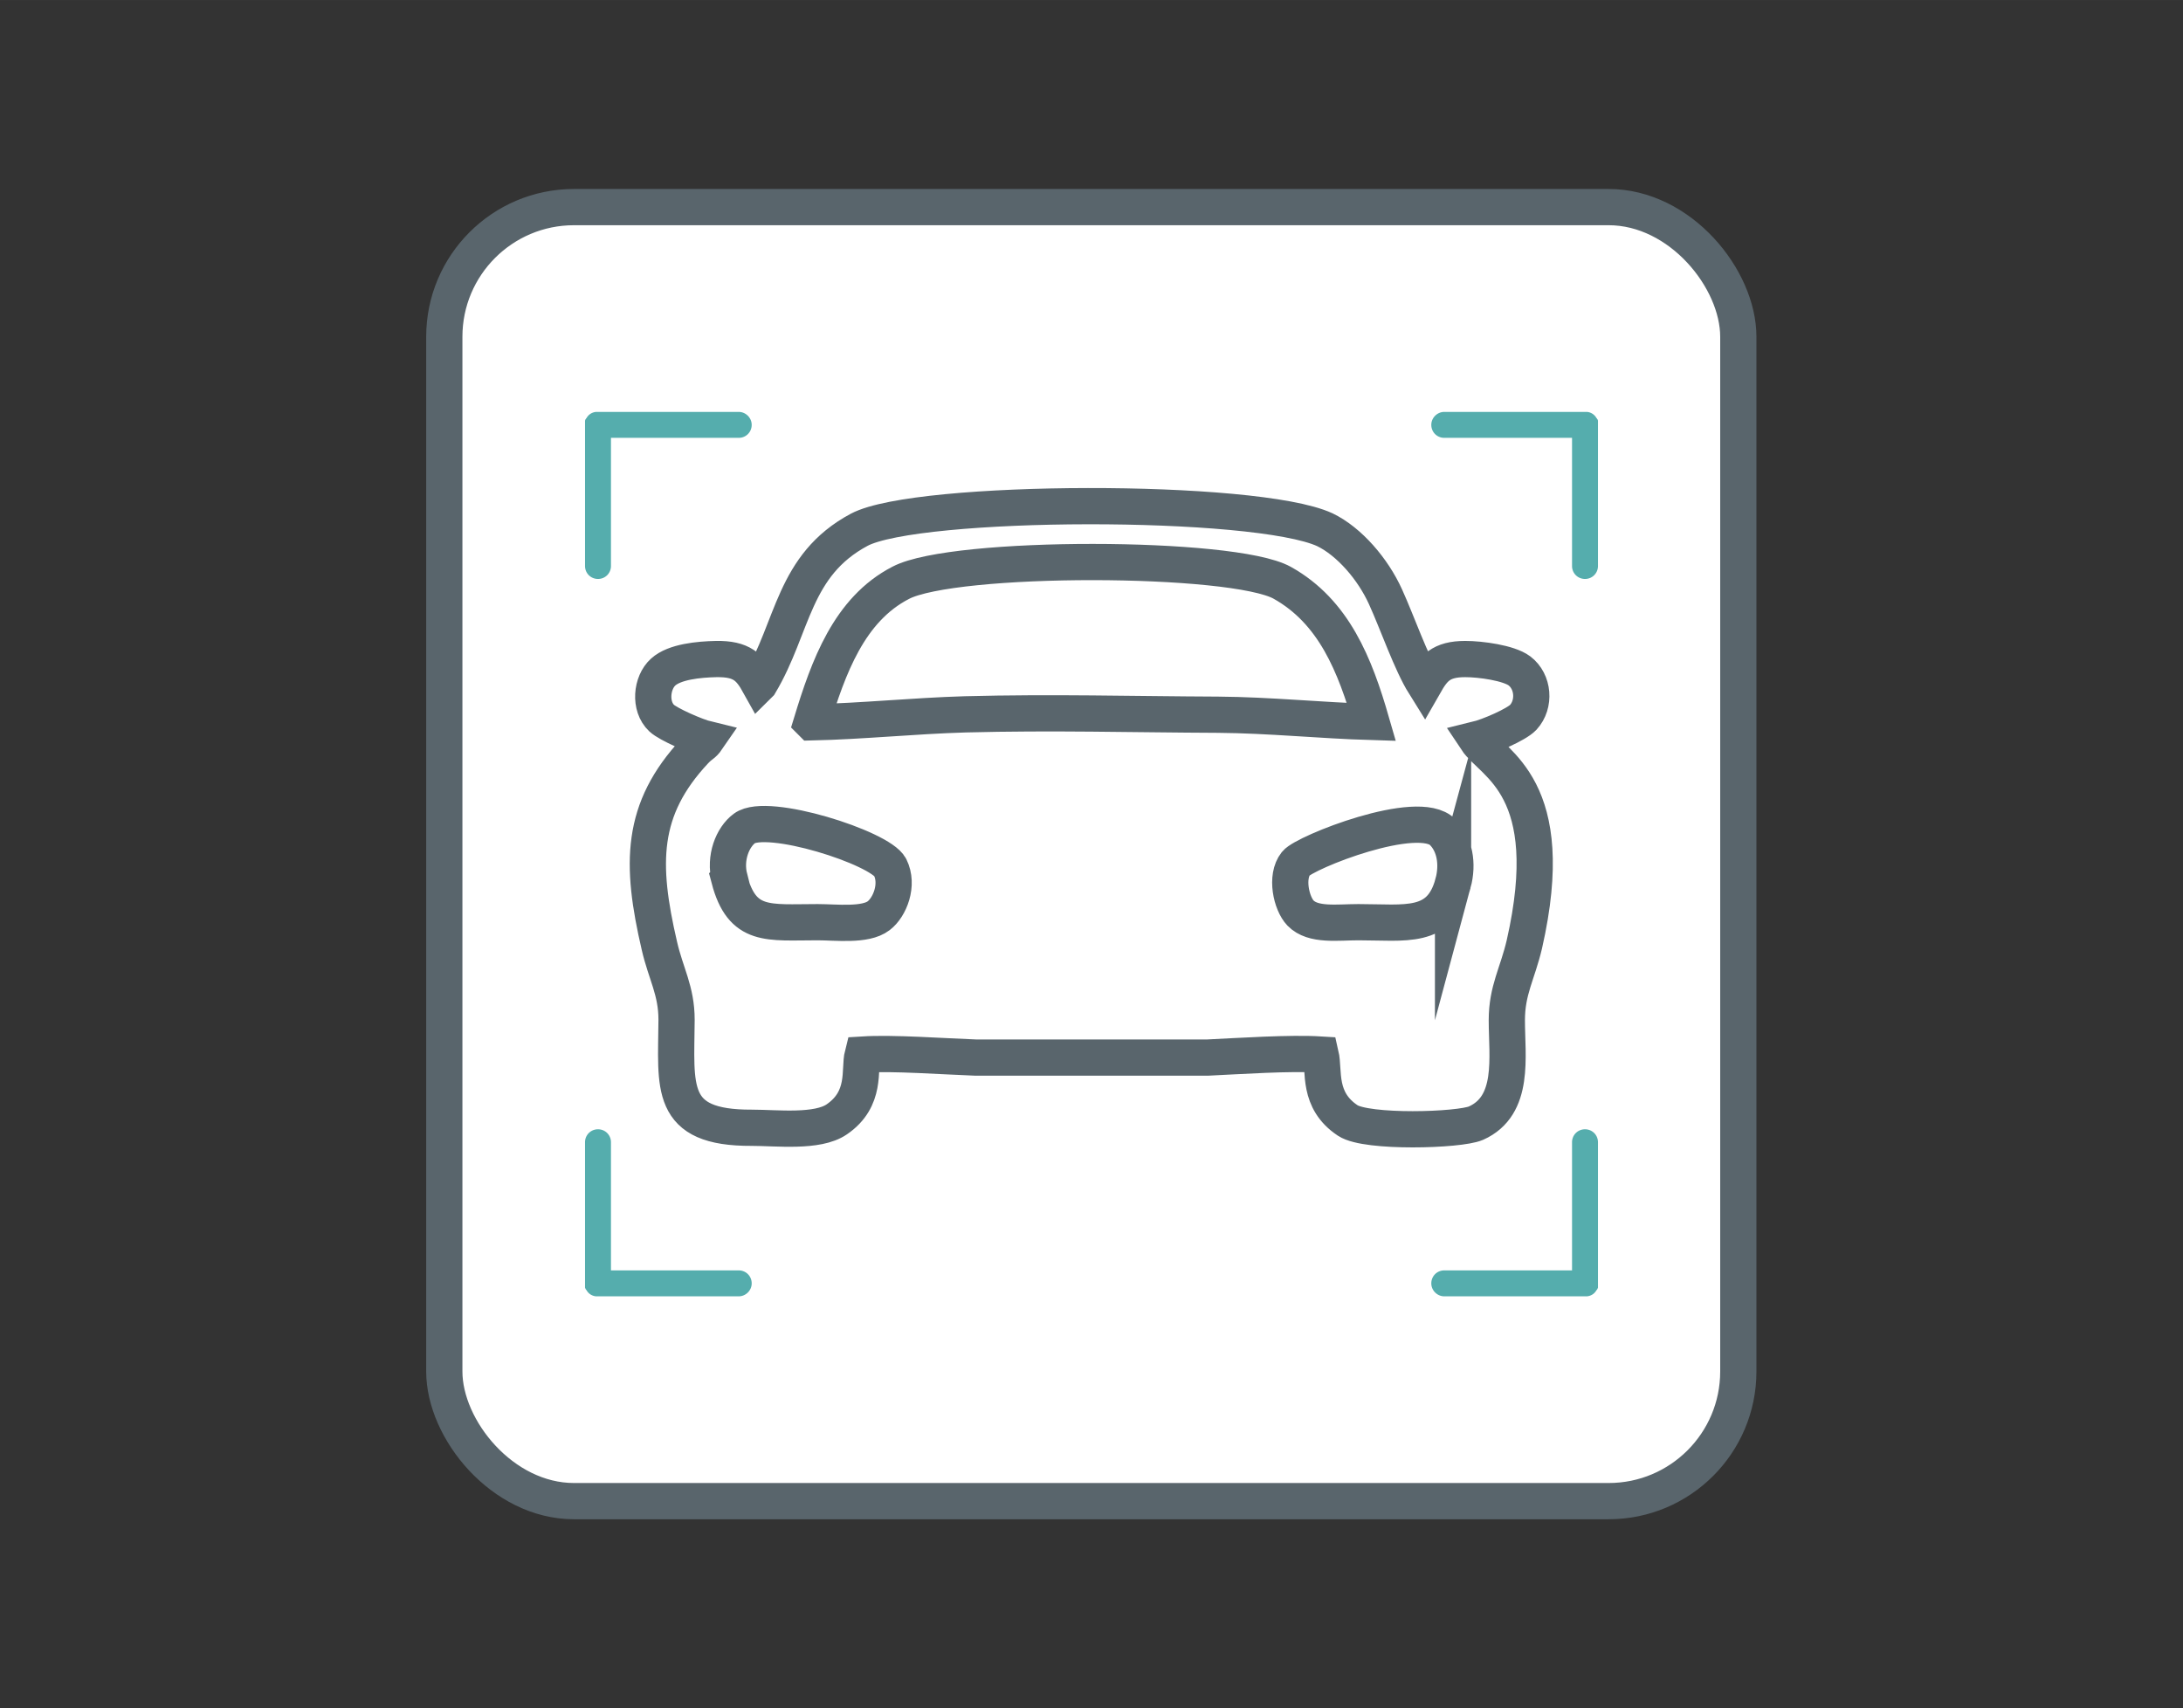 <svg xmlns="http://www.w3.org/2000/svg" width="227.011" height="47mm" viewBox="0 0 57.24 44.79" shape-rendering="geometricPrecision" text-rendering="geometricPrecision" image-rendering="optimizeQuality" fill-rule="evenodd" clip-rule="evenodd"><rect x="0" y="0" width="57.24" height="44.79" fill="#333333" stroke="none"/><defs><style>.str0{stroke:#59656c;stroke-width:.95;stroke-miterlimit:22.926}.fil1{fill:none}</style></defs><g id="Слой_x0020_1"><g id="_1632686848"><rect class="str0" x="11.65" y="5.43" width="33.93" height="33.93" rx="3.4" ry="3.4" fill="#fff"/><path class="fil1 str0" d="M19.91 17.94c-.25-.45-.46-.67-1.13-.66-.46.01-1.09.07-1.39.34-.31.28-.37.9-.04 1.21.17.16.9.48 1.19.55-.11.16-.14.12-.32.31-1.43 1.53-1.43 2.96-.93 5.11.17.74.45 1.17.45 1.94-.01 1.76-.23 2.84 1.97 2.83.66 0 1.72.13 2.23-.22.79-.54.58-1.31.68-1.7.79-.05 2.13.05 2.97.08h6.07c.84-.04 2.17-.13 2.97-.08.1.43-.09 1.2.71 1.73.5.33 2.92.26 3.36.07 1.03-.46.81-1.74.81-2.7 0-.79.28-1.22.46-1.99.94-4.13-.83-4.72-1.26-5.37.33-.08 1.05-.39 1.23-.58.32-.35.27-.94-.1-1.22-.28-.21-1.02-.31-1.42-.31-.64 0-.83.24-1.07.66-.35-.56-.71-1.61-1.02-2.29-.33-.73-.95-1.45-1.59-1.76-1.82-.84-10.68-.81-12.21 0-1.74.93-1.72 2.55-2.61 4.04zm18.19 5.22c.14-.52.04-1.03-.27-1.34-.64-.66-3.62.53-3.85.82-.28.35-.12 1.05.12 1.3.33.34.97.24 1.52.24 1.23 0 2.15.2 2.48-1.02zm-18.98-.12c.34 1.29 1.02 1.14 2.32 1.14.48 0 1.25.1 1.6-.17.29-.22.53-.81.3-1.27-.26-.51-3.23-1.46-3.82-1.02-.31.23-.53.77-.39 1.31zm2.16-4.1c1.34-.03 2.67-.17 4.03-.21 2.3-.06 4.34 0 6.63.01 1.35.01 2.68.15 4.02.19-.43-1.49-.98-2.89-2.34-3.65-1.3-.72-8.6-.73-10 0-1.36.7-1.9 2.22-2.34 3.66z"/><path d="M37.86 33.31h3.36v-3.36c0-.19.15-.34.34-.34.19 0 .34.15.34.34v3.81c0 .01-.01.02-.01.02v.01c0 .01 0 .01-.01.01 0 .01-.01.02-.02.03-.05.09-.14.15-.25.16h-3.74c-.18 0-.34-.15-.34-.34 0-.19.15-.34.34-.34zm0-21.83h3.36v3.36c0 .19.15.34.34.34.19 0 .34-.15.34-.34v-3.81c0-.01-.01-.02-.01-.02V11c0-.01 0-.01-.01-.01 0-.01-.01-.02-.02-.03a.313.313 0 00-.25-.16h-3.74c-.18 0-.34.15-.34.34 0 .19.15.34.34.34zM19.38 33.31h-3.36v-3.36c0-.19-.15-.34-.34-.34-.19 0-.34.15-.34.34v3.81c0 .01.01.02.01.02v.01c0 .01 0 .01.01.01 0 .01.01.02.02.03.05.09.14.15.25.16h3.74c.18 0 .34-.15.34-.34 0-.19-.15-.34-.34-.34zm0-21.83h-3.36v3.36c0 .19-.15.34-.34.34-.19 0-.34-.15-.34-.34v-3.81c0-.01.01-.02.01-.02V11c0-.01 0-.01.01-.01 0-.01.01-.02.02-.03.05-.09.14-.15.25-.16h3.74c.18 0 .34.15.34.34 0 .19-.15.34-.34.34z" fill="#55adad"/></g><path class="fil1" d="M0 0h57.24v44.79H0z"/></g></svg>